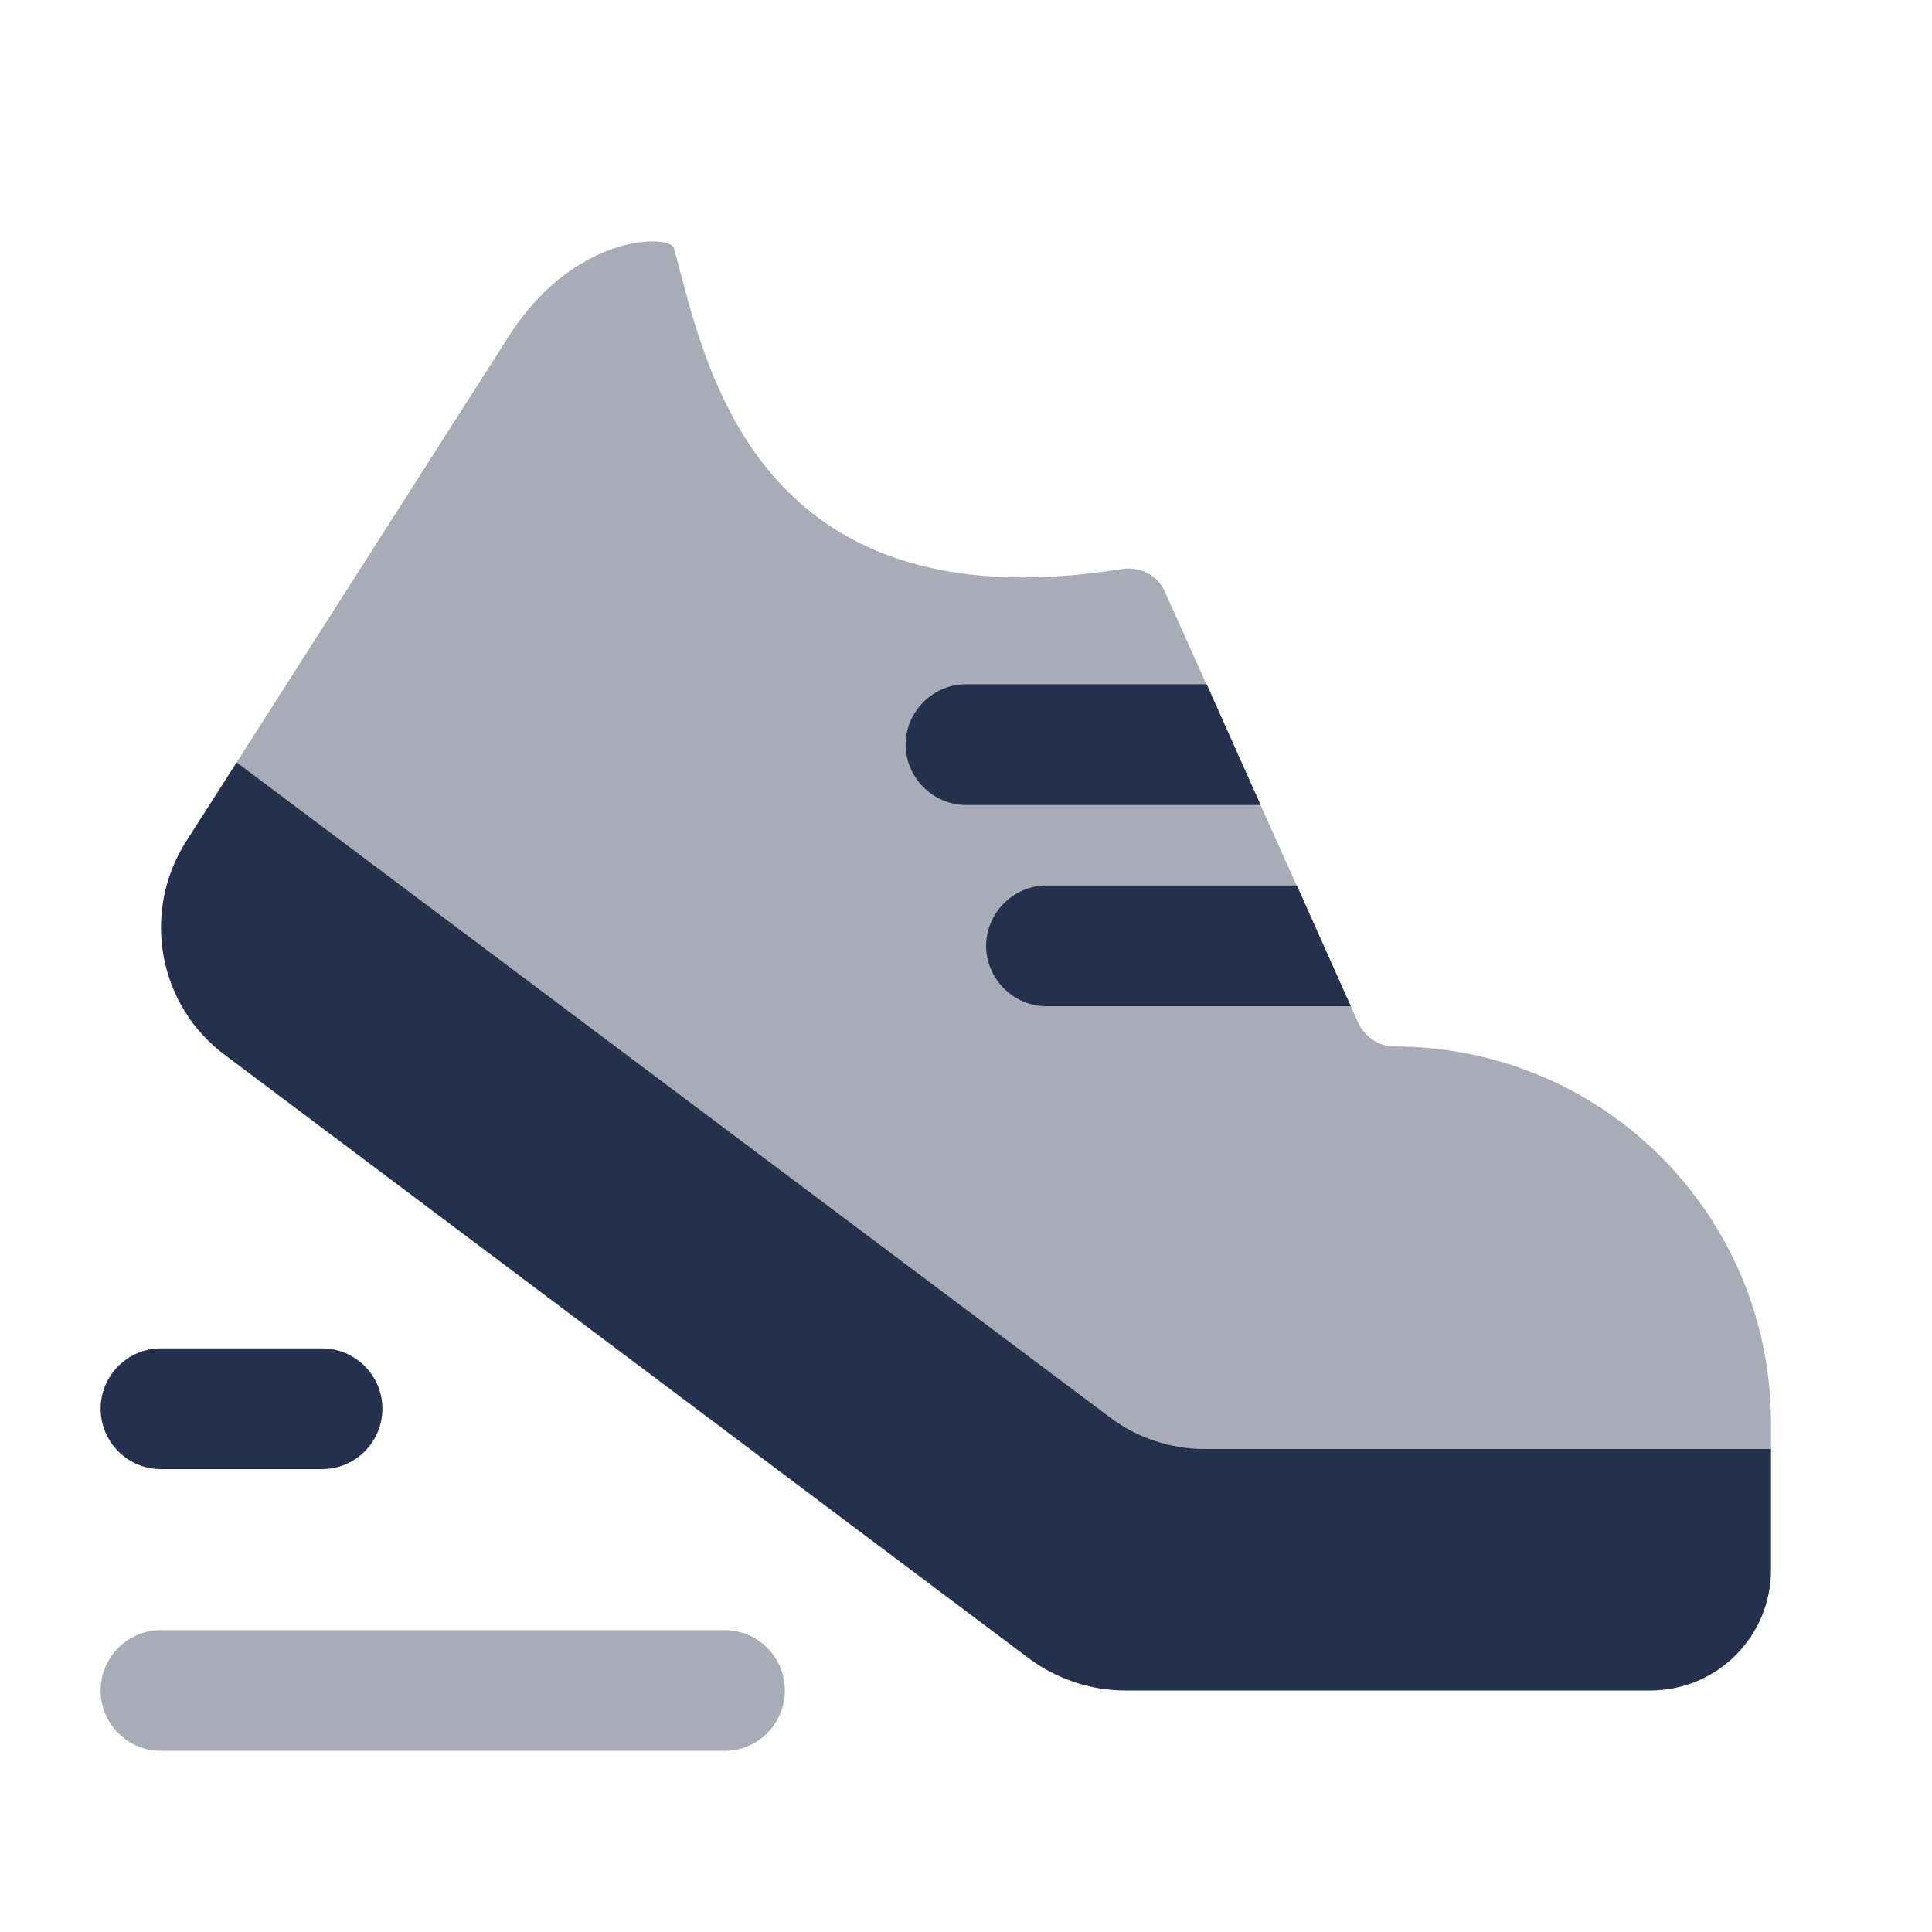 <?xml version="1.0" encoding="UTF-8"?>
<svg id="Layer_7" data-name="Layer 7" xmlns="http://www.w3.org/2000/svg" viewBox="0 0 24 24">
    <defs>
        <style>   .cls-1, .cls-2 {   fill: #25314c;   }
   .cls-2 {   opacity: .4;   }
        </style>
    </defs>
    <g id="shoes-running">
        <path class="cls-2"     d="m22,17.68v.32h-7.02c-.44,0-.86-.14-1.2-.4L2.94,9.47l3.43-5.37c.83-1.22,1.96-1.18,2-1.02.37,1.3.91,4.73,5.56,3.99.22-.04.45.07.54.28l2.4,5.35c.08.18.26.3.45.3,2.59,0,4.68,2.09,4.68,4.68Zm-12.25,3.32c0-.414-.336-.75-.75-.75H2c-.414,0-.75.336-.75.75s.336.75.75.75h7c.414,0,.75-.336.75-.75Z"/>
        <path class="cls-1"     d="m22,18v1.5c0,.83-.67,1.5-1.5,1.5h-6.52c-.43,0-.85-.14-1.2-.4L2.8,13.11c-.84-.62-1.05-1.79-.48-2.67l.62-.97,10.84,8.13c.34.26.76.4,1.2.4h7.02Zm-7.01-9.5h-2.99c-.41,0-.75.34-.75.75s.34.75.75.75h3.66l-.67-1.5Zm1.12,2.5h-3.11c-.41,0-.75.34-.75.75s.34.75.75.75h3.78l-.67-1.5Zm-11.36,6.5c0-.414-.336-.75-.75-.75h-2c-.414,0-.75.336-.75.75s.336.75.75.75h2c.414,0,.75-.336.75-.75Z"/>
    </g>
</svg>
